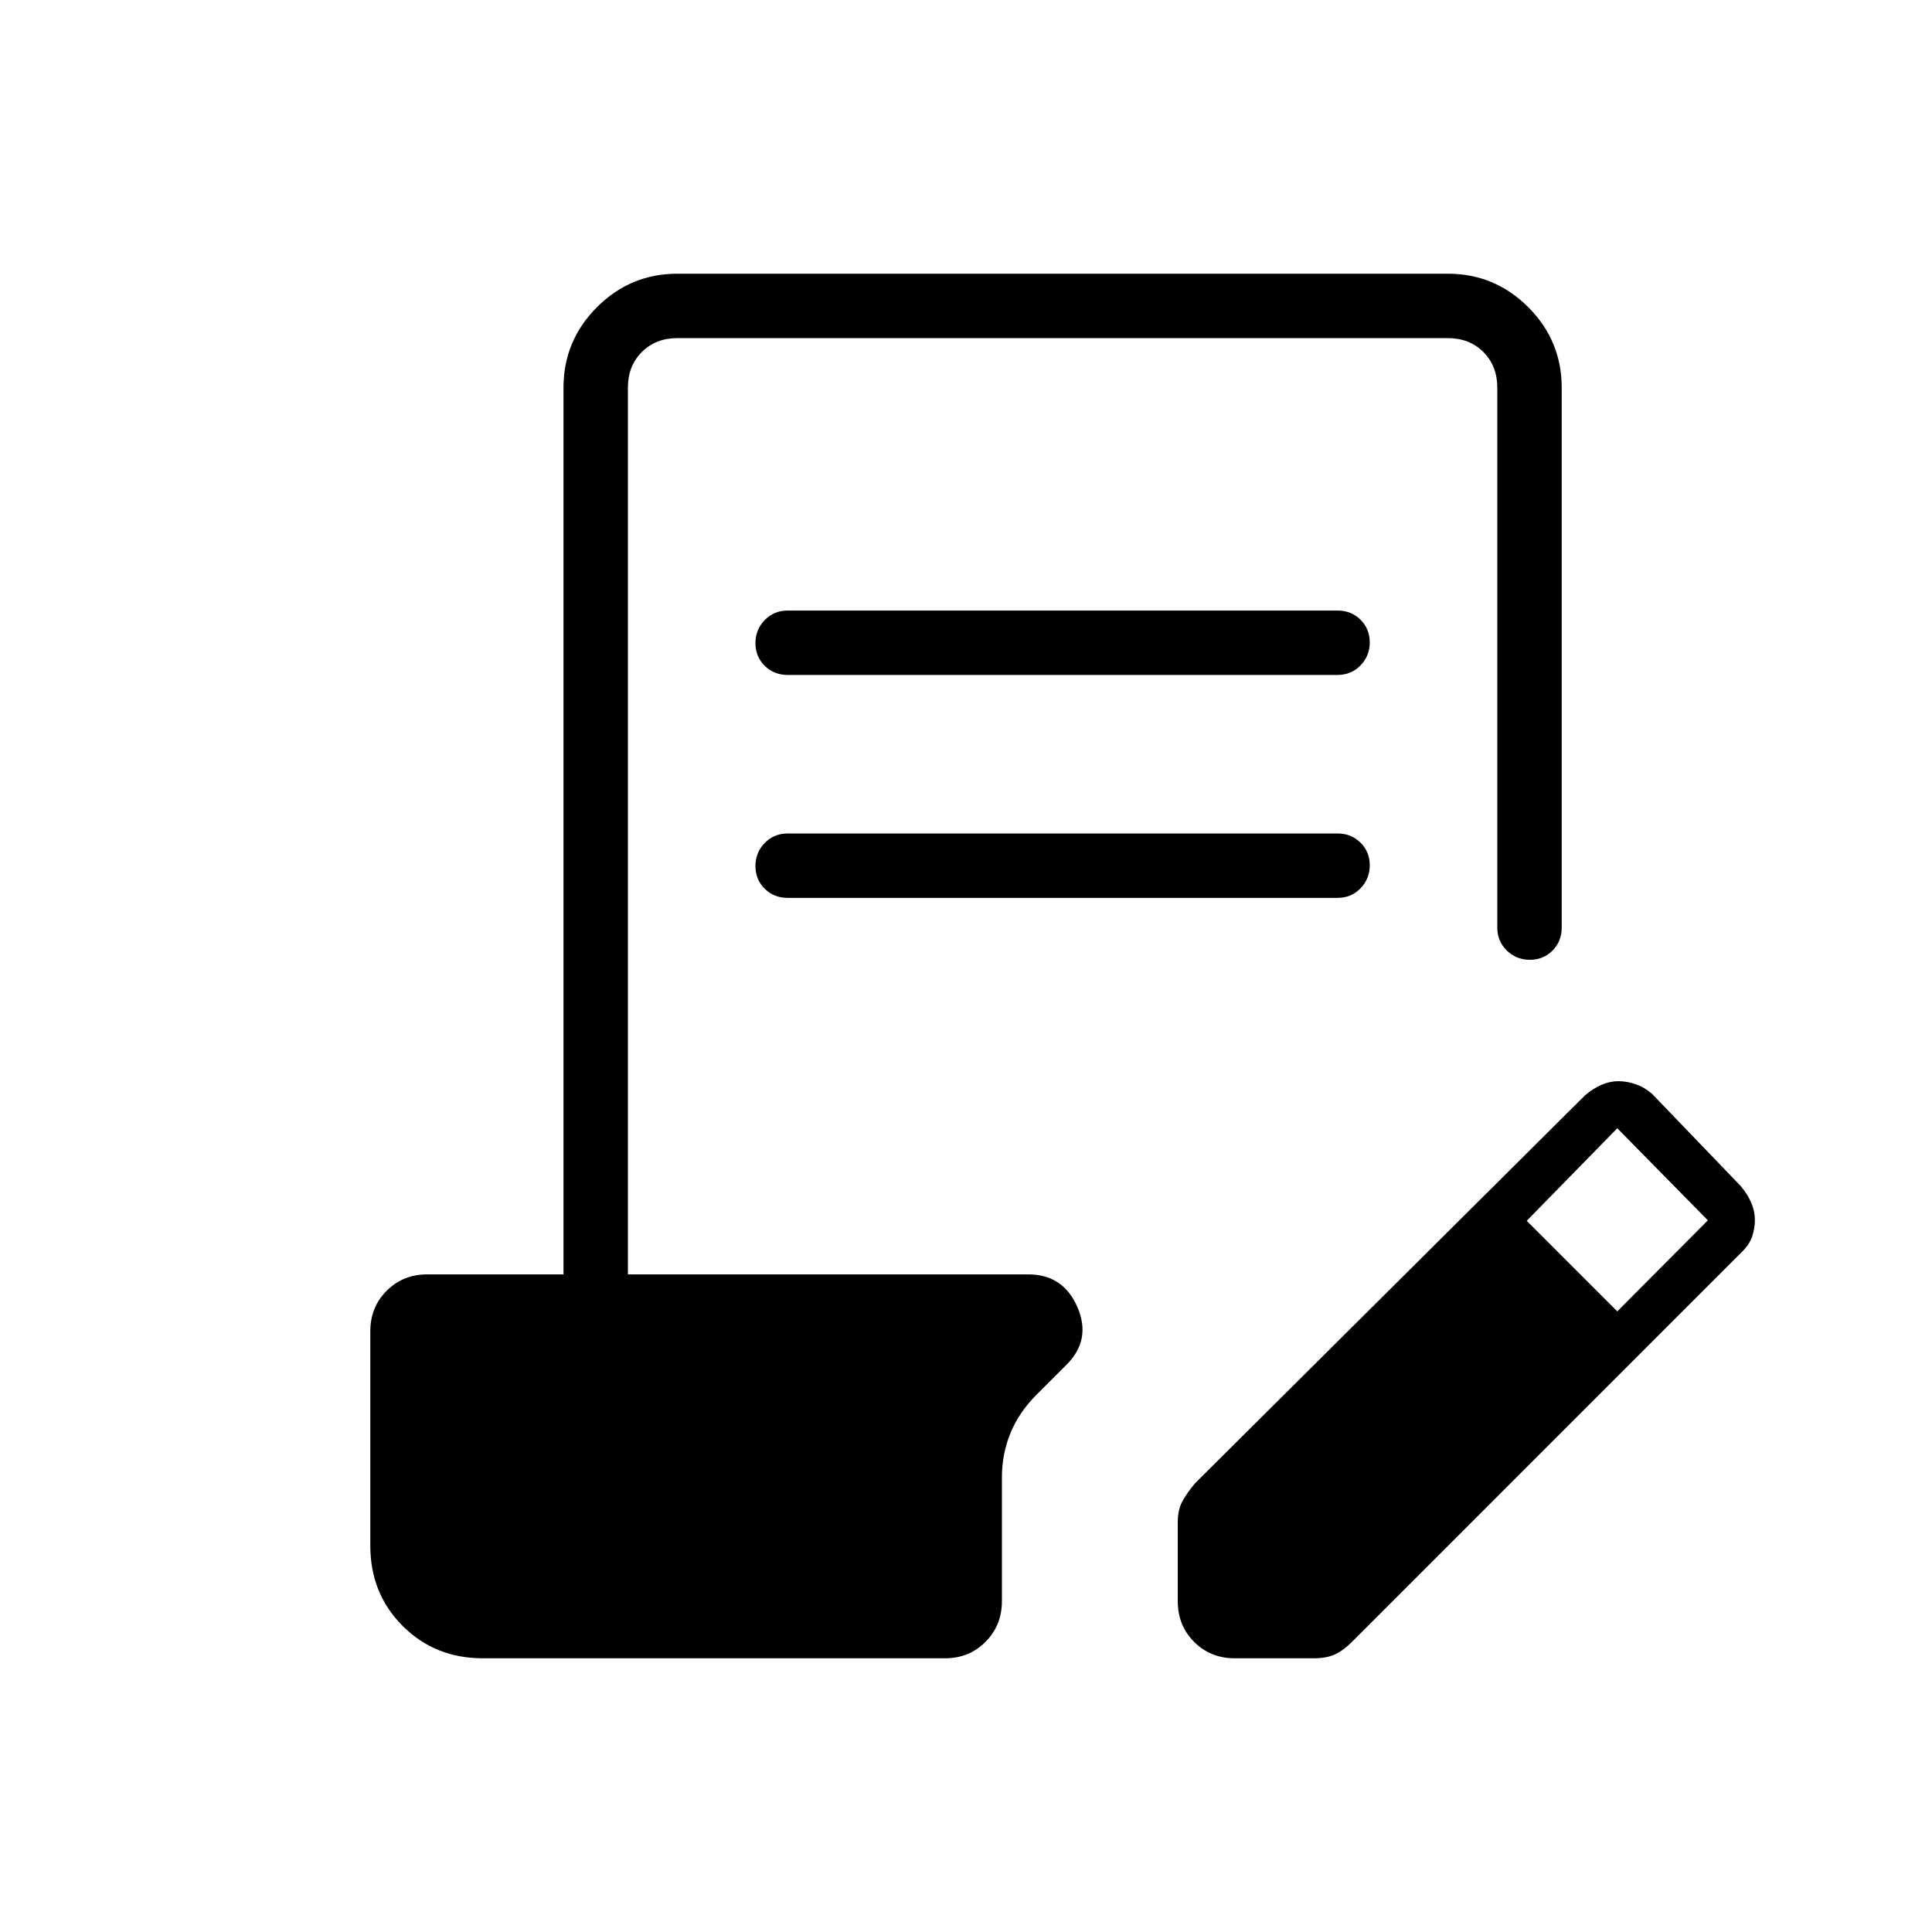 <svg xmlns="http://www.w3.org/2000/svg" height="20" viewBox="0 -960 960 960" width="20"><path d="M240-136q-23.85 0-39.92-16.08Q184-168.15 184-192v-106.46q0-12.03 8.14-20.17 8.14-8.14 20.17-8.14H280v-440.61q0-23.36 16.63-39.99Q313.26-824 336.62-824h382.76q23.36 0 39.99 16.63Q776-790.74 776-767.38v268.3q0 6.8-4.55 11.4-4.54 4.6-11.27 4.6-6.72 0-11.45-4.6-4.73-4.6-4.73-11.4v-268.3q0-10.77-6.92-17.7-6.93-6.92-17.7-6.92H336.62q-10.77 0-17.7 6.92-6.92 6.93-6.92 17.7v440.61h198.92q17.37 0 24.42 16.23 7.04 16.23-5.34 28.62l-15 15q-8.69 8.69-12.92 19.06-4.23 10.36-4.23 21.8v61.63q0 12.05-8.14 20.24-8.14 8.19-20.17 8.19H240Zm345.23-28.31v-39.35q0-6.03 2.23-10.22 2.23-4.2 6.46-9.2l193.62-192.61q4.18-3.57 8.35-5.32 4.17-1.76 8.23-1.76 4.43 0 8.82 1.58 4.39 1.57 7.98 4.73l44 45.77q3.51 4.18 5.3 8.43 1.78 4.26 1.78 8.4 0 4.15-1.37 8.31-1.37 4.15-5.71 8.24L671.95-144.33q-4.64 4.64-8.83 6.48-4.2 1.85-10.23 1.85h-39.35q-12.03 0-20.17-8.14-8.14-8.14-8.14-20.17Zm218.39-144.07 45-45.24-45-45.76-45 46 45 45ZM391.38-545.85h273.24q6.8 0 11.4 4.55 4.6 4.55 4.6 11.27t-4.6 11.45q-4.6 4.73-11.4 4.73H391.38q-6.8 0-11.4-4.54-4.6-4.55-4.6-11.27t4.6-11.46q4.6-4.73 11.4-4.73Zm0-110.77h273.24q6.8 0 11.4 4.55 4.6 4.55 4.6 11.27t-4.6 11.45q-4.6 4.73-11.4 4.73H391.38q-6.8 0-11.4-4.54-4.6-4.55-4.6-11.27t4.6-11.45q4.6-4.74 11.4-4.74Z"/></svg>
